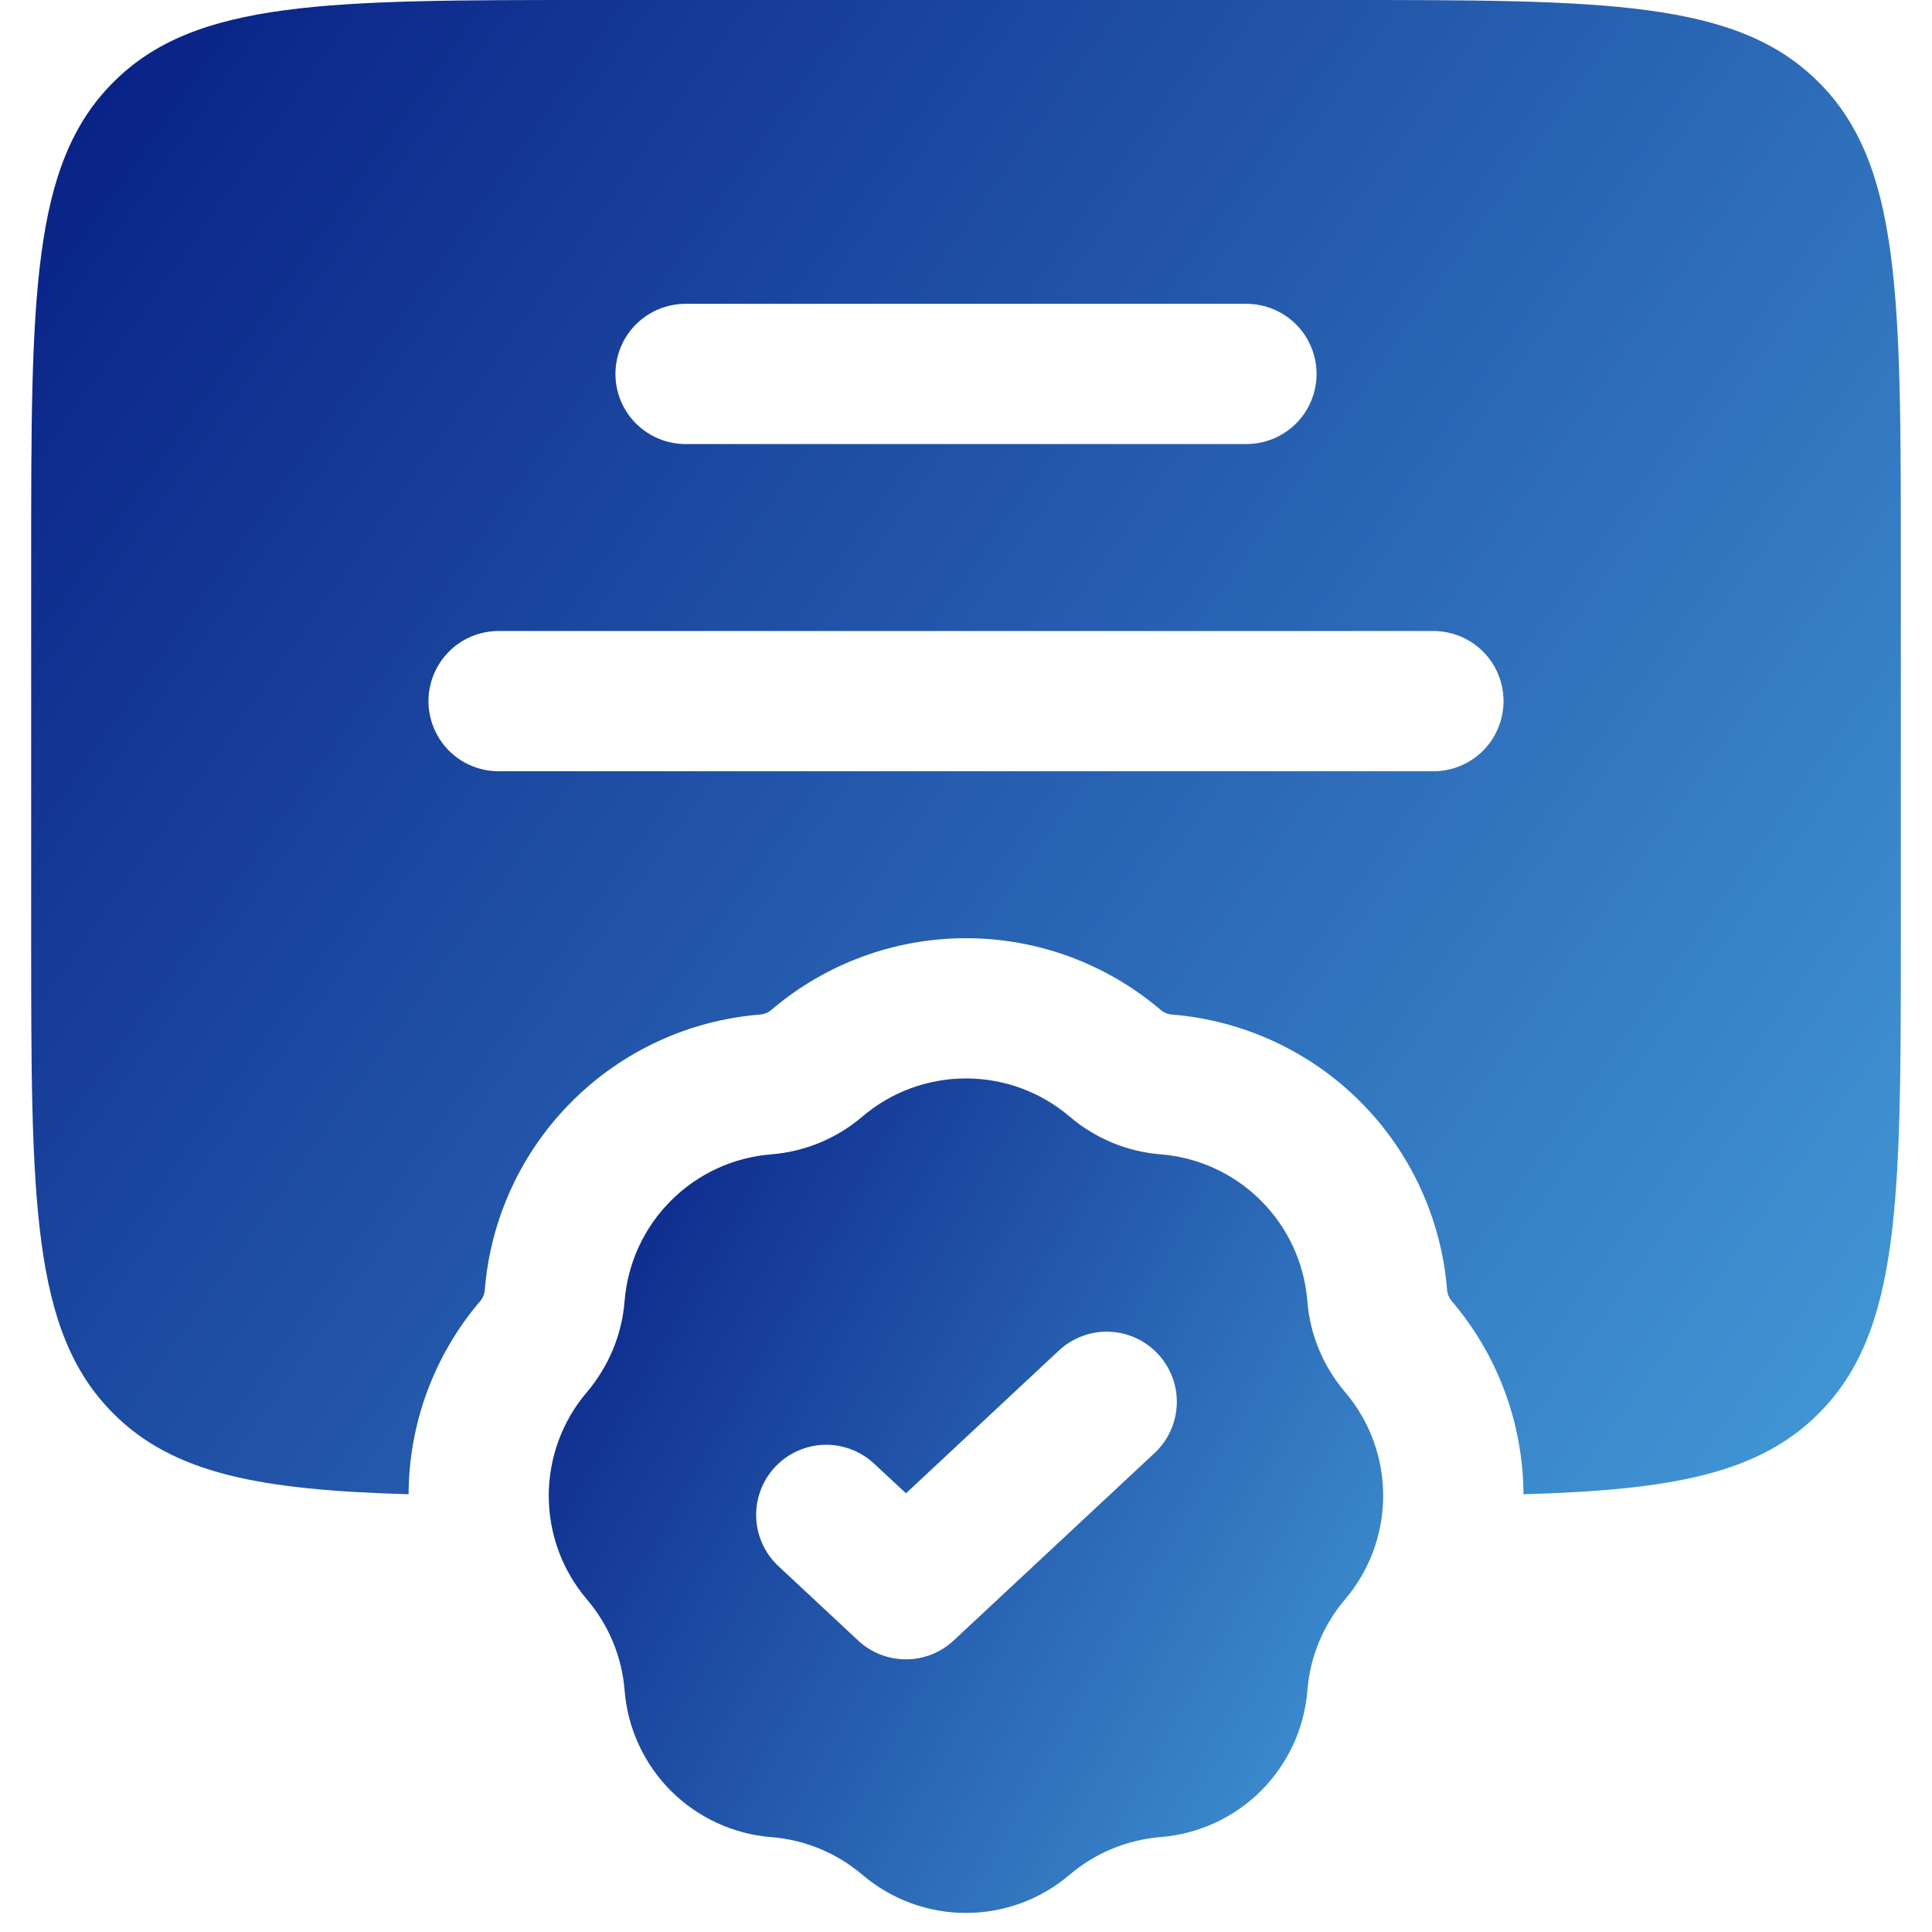 <svg width="31" height="31" viewBox="0 0 31 31" fill="none" xmlns="http://www.w3.org/2000/svg">
<g id="Group">
<path id="Vector" fill-rule="evenodd" clip-rule="evenodd" d="M0.5 15V9C0.5 4.758 0.5 2.635 1.819 1.319C3.135 -8.9407e-08 5.258 0 9.5 0H21.5C25.742 0 27.864 -8.9407e-08 29.181 1.319C30.5 2.635 30.5 4.758 30.5 9V15C30.5 19.242 30.5 21.364 29.181 22.681C28.212 23.652 26.808 23.909 24.445 23.976C24.439 22.84 24.032 21.741 23.294 20.877C23.251 20.826 23.224 20.763 23.219 20.697C23.128 19.556 22.634 18.485 21.825 17.675C21.015 16.866 19.944 16.371 18.803 16.279C18.737 16.274 18.674 16.248 18.623 16.204C17.752 15.462 16.645 15.054 15.5 15.054C14.355 15.054 13.248 15.462 12.377 16.204C12.326 16.248 12.263 16.274 12.197 16.279C11.056 16.37 9.984 16.865 9.175 17.675C8.365 18.484 7.87 19.556 7.779 20.697C7.774 20.763 7.748 20.826 7.705 20.877C6.967 21.742 6.56 22.84 6.556 23.976C4.191 23.909 2.788 23.652 1.819 22.681C0.5 21.364 0.5 19.242 0.5 15ZM9.875 6C9.875 5.702 9.994 5.415 10.204 5.205C10.415 4.994 10.702 4.875 11 4.875H20C20.298 4.875 20.584 4.994 20.796 5.205C21.006 5.415 21.125 5.702 21.125 6C21.125 6.298 21.006 6.585 20.796 6.795C20.584 7.006 20.298 7.125 20 7.125H11C10.702 7.125 10.415 7.006 10.204 6.795C9.994 6.585 9.875 6.298 9.875 6ZM8 10.125C7.702 10.125 7.415 10.243 7.205 10.454C6.994 10.665 6.875 10.952 6.875 11.25C6.875 11.548 6.994 11.835 7.205 12.046C7.415 12.257 7.702 12.375 8 12.375H23C23.298 12.375 23.584 12.257 23.796 12.046C24.006 11.835 24.125 11.548 24.125 11.25C24.125 10.952 24.006 10.665 23.796 10.454C23.584 10.243 23.298 10.125 23 10.125H8Z" fill="url(#paint0_linear_412_318)"/>
<path id="Vector_2" fill-rule="evenodd" clip-rule="evenodd" d="M17.165 17.918C16.701 17.521 16.11 17.304 15.5 17.304C14.89 17.304 14.299 17.521 13.835 17.918C13.424 18.268 12.914 18.479 12.376 18.522C11.767 18.57 11.196 18.834 10.765 19.266C10.333 19.697 10.07 20.269 10.022 20.877C9.98 21.414 9.767 21.924 9.418 22.337C9.022 22.801 8.805 23.39 8.805 24C8.805 24.61 9.022 25.2 9.418 25.664C9.768 26.075 9.98 26.586 10.022 27.123C10.07 27.732 10.334 28.303 10.765 28.735C11.197 29.166 11.768 29.43 12.377 29.478C12.914 29.52 13.425 29.732 13.836 30.081C14.301 30.477 14.89 30.694 15.5 30.694C16.11 30.694 16.699 30.477 17.163 30.081C17.574 29.731 18.085 29.52 18.623 29.477C19.231 29.428 19.803 29.165 20.234 28.734C20.666 28.302 20.93 27.731 20.978 27.123C21.02 26.585 21.232 26.075 21.581 25.664C21.977 25.199 22.194 24.609 22.194 23.999C22.194 23.389 21.977 22.799 21.581 22.335C21.231 21.924 21.019 21.413 20.977 20.876C20.928 20.267 20.665 19.697 20.233 19.265C19.802 18.834 19.231 18.57 18.623 18.522C18.085 18.479 17.576 18.268 17.165 17.918ZM18.518 23.322C18.628 23.222 18.716 23.101 18.779 22.966C18.841 22.831 18.876 22.685 18.882 22.536C18.888 22.388 18.864 22.239 18.812 22.1C18.76 21.961 18.681 21.833 18.58 21.725C18.479 21.616 18.357 21.529 18.221 21.467C18.085 21.406 17.939 21.372 17.791 21.368C17.642 21.364 17.494 21.389 17.355 21.442C17.216 21.495 17.09 21.576 16.982 21.678L14.537 23.961L14.018 23.478C13.799 23.278 13.511 23.172 13.214 23.183C12.918 23.195 12.638 23.323 12.436 23.539C12.233 23.756 12.125 24.044 12.133 24.34C12.142 24.637 12.267 24.918 12.482 25.122L13.768 26.322C13.976 26.517 14.25 26.625 14.536 26.625C14.821 26.625 15.095 26.517 15.303 26.322L18.518 23.322Z" fill="url(#paint1_linear_412_318)"/>
</g>
<defs>
<linearGradient id="paint0_linear_412_318" x1="11.229" y1="-22.508" x2="57.224" y2="10.066" gradientUnits="userSpaceOnUse">
<stop stop-color="#000F7A"/>
<stop offset="1" stop-color="#59C7F6"/>
</linearGradient>
<linearGradient id="paint1_linear_412_318" x1="13.593" y1="4.734" x2="36.939" y2="17.947" gradientUnits="userSpaceOnUse">
<stop stop-color="#000F7A"/>
<stop offset="1" stop-color="#59C7F6"/>
</linearGradient>
</defs>
</svg>
